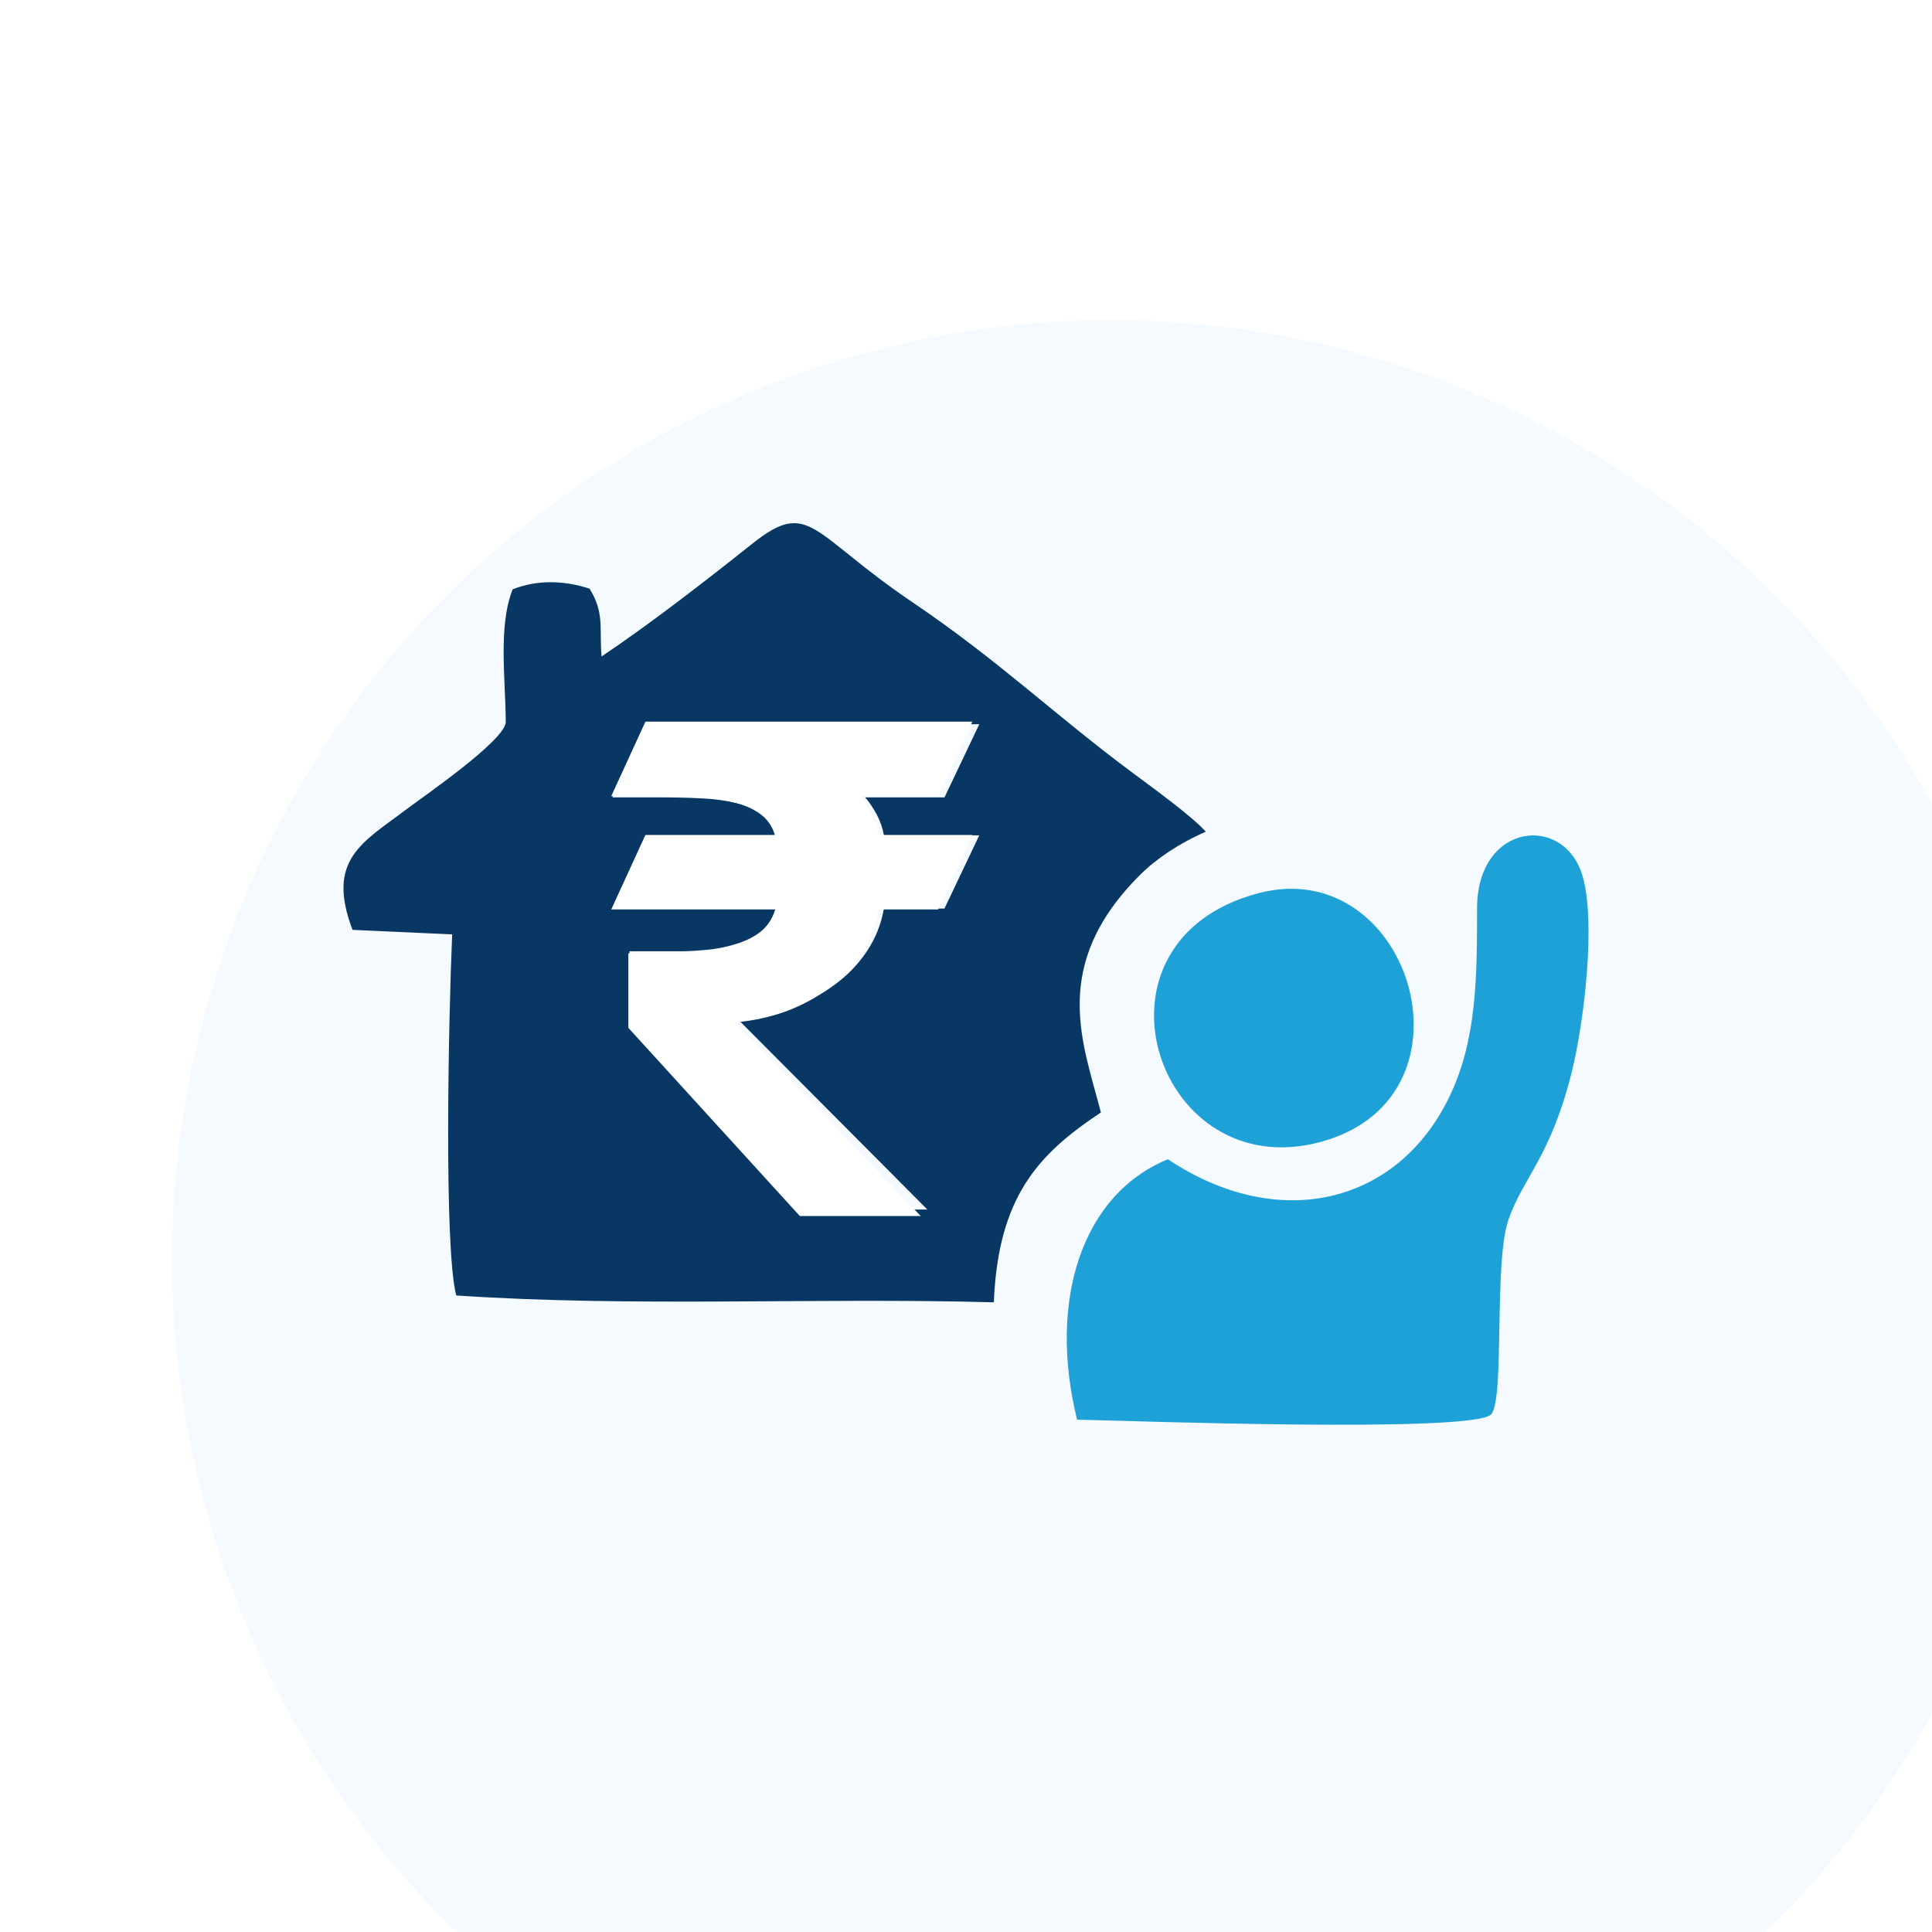<svg width="45" height="45" viewBox="0 0 45 45" fill="none" xmlns="http://www.w3.org/2000/svg">
<g filter="url(#filter0_i_2149_8114)">
<circle cx="22.511" cy="22.596" r="21.867" fill="#F4FAFF"/>
</g>
<g clip-path="url(#clip0_2149_8114)">
<path fill-rule="evenodd" clip-rule="evenodd" d="M14.012 15.29C13.955 14.615 14.084 14.285 13.733 13.712C13.149 13.518 12.512 13.499 11.942 13.726C11.596 14.585 11.779 15.851 11.78 16.837C11.703 17.29 9.87 18.545 9.446 18.866C8.443 19.624 7.59 20.026 8.211 21.658L10.532 21.764C10.448 23.695 10.335 29.047 10.627 30.174C14.779 30.451 18.979 30.219 23.148 30.333C23.25 27.858 24.194 26.875 25.642 25.911C25.23 24.306 24.437 22.497 26.545 20.387C26.924 20.007 27.455 19.647 28.085 19.372C27.797 19.038 26.82 18.326 26.419 18.029C24.585 16.672 23.275 15.393 21.257 14.03C18.875 12.421 18.859 11.599 17.52 12.666C16.425 13.538 15.119 14.549 14.012 15.29ZM22.81 16.867L21.999 18.573H20.151C20.242 18.675 20.33 18.807 20.419 18.967C20.505 19.131 20.56 19.294 20.588 19.457H22.809L21.998 21.162H20.588C20.524 21.53 20.388 21.864 20.187 22.164C19.985 22.464 19.733 22.725 19.428 22.946C19.127 23.167 18.784 23.346 18.399 23.48C18.017 23.617 17.611 23.701 17.185 23.738L21.6 28.172H18.728L14.662 23.862V22.157H15.862C16.012 22.157 16.205 22.146 16.438 22.125C16.67 22.106 16.9 22.062 17.129 21.991C17.359 21.922 17.569 21.822 17.757 21.693C17.948 21.565 18.078 21.386 18.148 21.162H14.263L15.074 19.457H18.139C18.076 19.252 17.957 19.091 17.782 18.973C17.611 18.855 17.403 18.767 17.165 18.707C16.925 18.649 16.656 18.612 16.36 18.597C16.061 18.581 15.754 18.573 15.436 18.573H14.263L15.074 16.868H22.809L22.81 16.867Z" fill="#073762"/>
<path fill-rule="evenodd" clip-rule="evenodd" d="M27.201 27.002C25.196 27.823 24.405 30.3 25.087 33.066C26.124 33.086 34.33 33.389 34.732 32.942C35.054 32.583 34.787 29.415 35.134 28.41C35.477 27.419 36.118 26.953 36.614 24.95C36.889 23.834 37.177 21.511 36.864 20.416C36.443 18.943 34.407 19.156 34.404 21.151C34.402 22.768 34.401 24.227 33.75 25.564C32.529 28.07 29.759 28.707 27.201 27.001L27.201 27.002Z" fill="#1EA1D6"/>
<path fill-rule="evenodd" clip-rule="evenodd" d="M29.308 20.805C25.12 21.912 26.872 27.484 30.601 26.637C34.648 25.718 32.895 19.856 29.308 20.805Z" fill="#1EA1D6"/>
<path d="M22.647 16.809L21.851 18.544H20.029C20.119 18.649 20.207 18.785 20.292 18.953C20.377 19.115 20.432 19.28 20.459 19.448H22.647L21.851 21.183H20.459C20.395 21.56 20.262 21.903 20.061 22.212C19.865 22.516 19.618 22.78 19.321 23.006C19.024 23.231 18.687 23.414 18.311 23.555C17.934 23.691 17.536 23.778 17.117 23.814L21.445 28.323H18.629L14.635 23.94V22.204H15.813C15.961 22.204 16.149 22.194 16.377 22.173C16.605 22.152 16.831 22.108 17.054 22.039C17.282 21.966 17.489 21.864 17.674 21.733C17.86 21.597 17.987 21.414 18.056 21.183H14.237L15.033 19.448H18.048C17.985 19.238 17.868 19.073 17.698 18.953C17.528 18.832 17.324 18.743 17.085 18.686C16.852 18.623 16.59 18.584 16.298 18.568C16.006 18.552 15.704 18.544 15.391 18.544H14.237L15.033 16.809H22.647Z" fill="white"/>
</g>
<defs>
<filter id="filter0_i_2149_8114" x="0.644" y="0.729" width="47.099" height="50.463" filterUnits="userSpaceOnUse" color-interpolation-filters="sRGB">
<feFlood flood-opacity="0" result="BackgroundImageFix"/>
<feBlend mode="normal" in="SourceGraphic" in2="BackgroundImageFix" result="shape"/>
<feColorMatrix in="SourceAlpha" type="matrix" values="0 0 0 0 0 0 0 0 0 0 0 0 0 0 0 0 0 0 127 0" result="hardAlpha"/>
<feOffset dx="3.364" dy="6.728"/>
<feGaussianBlur stdDeviation="3.364"/>
<feComposite in2="hardAlpha" operator="arithmetic" k2="-1" k3="1"/>
<feColorMatrix type="matrix" values="0 0 0 0 0 0 0 0 0 0 0 0 0 0 0 0 0 0 0.05 0"/>
<feBlend mode="normal" in2="shape" result="effect1_innerShadow_2149_8114"/>
</filter>
<clipPath id="clip0_2149_8114">
<rect width="29" height="21" fill="white" transform="translate(8 12.185)"/>
</clipPath>
</defs>
</svg>
